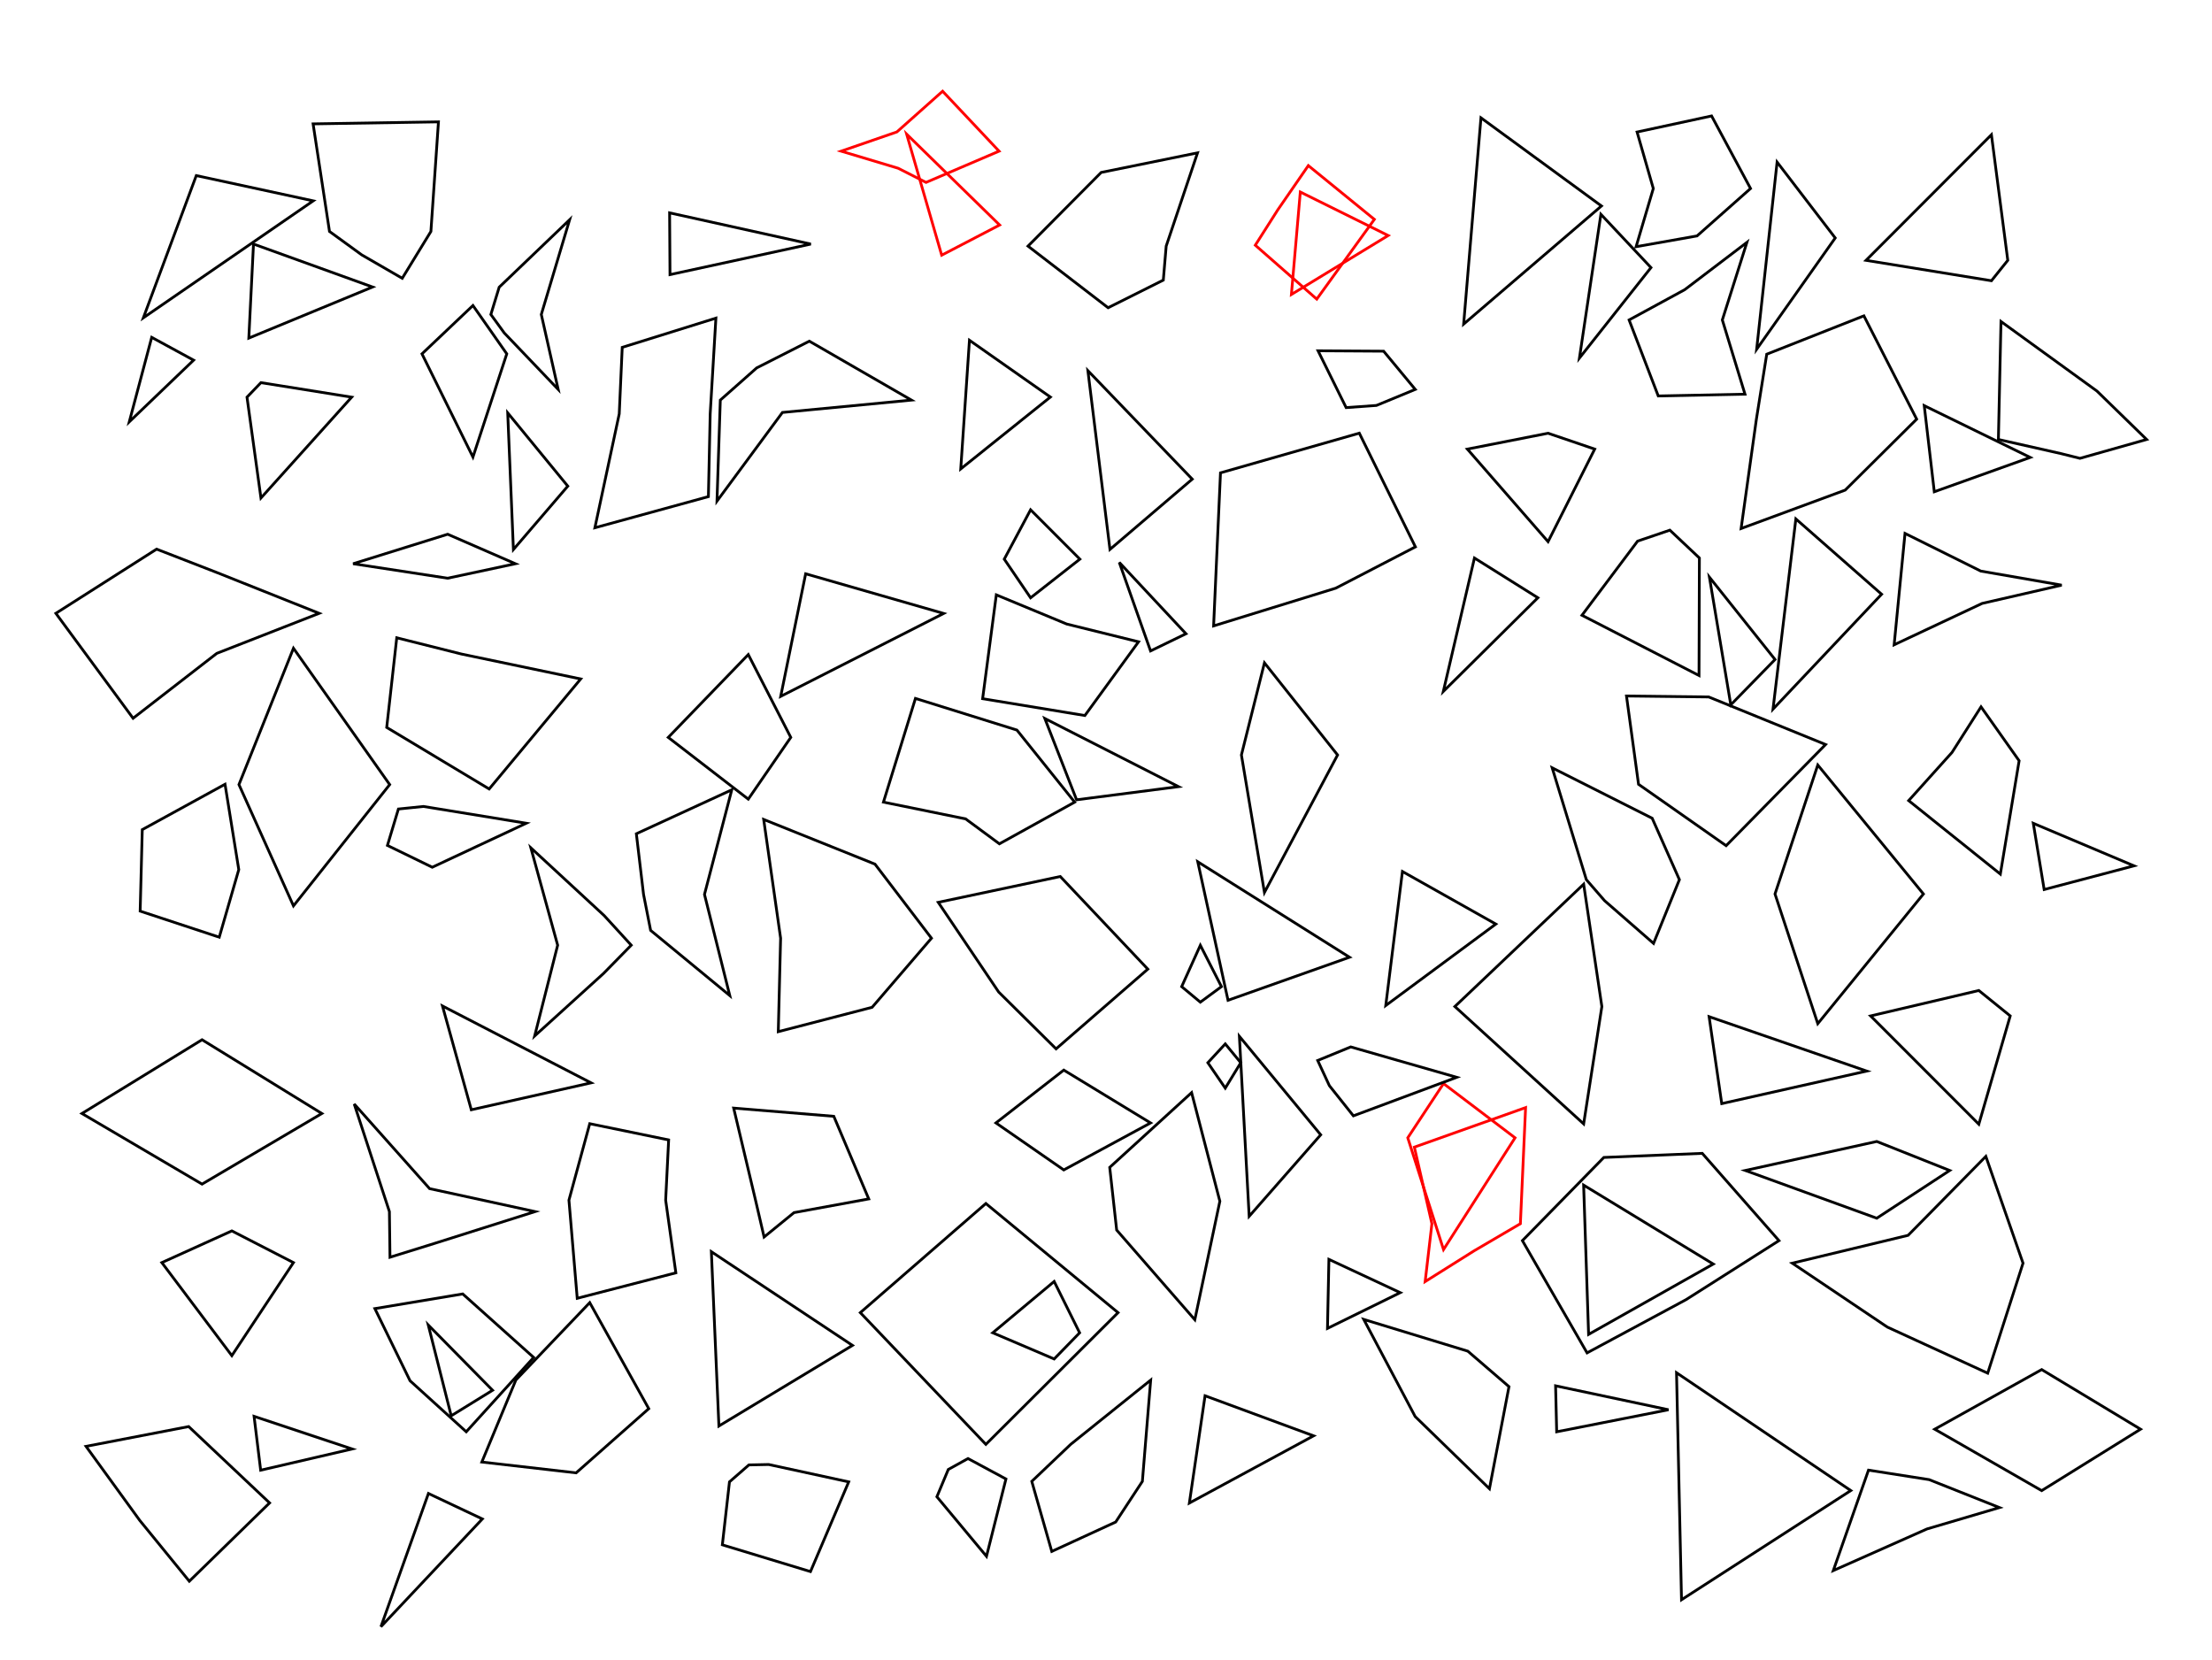 <svg version="1.1" width="801" height="601" style="background-color:white;" xmlns="http://www.w3.org/2000/svg">
<style>
.txt1 { font: bold 12px sans-serif; };
</style>
<polygon stroke="rgb(0,0,0)" stroke-width="1" fill="none" points="441.732,434.957 432.664,477.867 404.362,445.39 401.845,422.695 431.499,395.633 "/>
<polygon stroke="rgb(0,0,0)" stroke-width="1" fill="none" points="127.498,524.664 94.392,532.347 92.004,512.843 "/>
<polygon stroke="rgb(0,0,0)" stroke-width="1" fill="none" points="412.281,232.392 392.85,259.083 355.824,252.993 360.779,215.392 386.269,225.956 "/>
<polygon stroke="rgb(0,0,0)" stroke-width="1" fill="none" points="512.538,198.016 483.706,212.969 439.466,226.628 441.957,171.213 492.226,156.843 "/>
<polygon stroke="rgb(0,0,0)" stroke-width="1" fill="none" points="681.356,215.169 642.032,256.773 650.308,187.898 "/>
<polygon stroke="rgb(0,0,0)" stroke-width="1" fill="none" points="732.569,457.383 719.776,497.215 683.423,480.517 649.017,457.383 690.957,447.299 719.103,418.717 "/>
<polygon stroke="rgb(0,0,0)" stroke-width="1" fill="none" points="234.926,510.064 208.629,533.306 174.476,529.392 186.8,499.691 213.553,471.67 "/>
<polygon stroke="rgb(0,0,0)" stroke-width="1" fill="none" points="380.354,143.767 347.904,169.782 351.052,123.205 "/>
<polygon stroke="rgb(0,0,0)" stroke-width="1" fill="none" points="178.368,503.402 163.388,512.645 155.077,479.764 "/>
<polygon stroke="rgb(0,0,0)" stroke-width="1" fill="none" points="775.126,517.502 739.326,539.745 700.586,517.502 739.326,495.912 "/>
<polygon stroke="rgb(0,0,0)" stroke-width="1" fill="none" points="314.585,434.115 287.523,439.08 276.691,447.91 273.481,434.115 265.671,401.232 301.929,404.198 "/>
<polygon stroke="rgb(0,0,0)" stroke-width="1" fill="none" points="228.582,342.244 218.512,352.513 193.61,375.107 201.937,342.244 192.23,306.992 218.775,331.519 "/>
<polygon stroke="rgb(0,0,0)" stroke-width="1" fill="none" points="174.66,549.997 137.941,589.01 155.142,540.777 "/>
<polygon stroke="rgb(0,0,0)" stroke-width="1" fill="none" points="727.933,367.856 716.561,407.067 677.373,367.856 716.561,358.649 "/>
<polygon stroke="rgb(0,0,0)" stroke-width="1" fill="none" points="422.293,89.116 421.252,101.422 401.265,111.428 372.262,89.116 398.747,62.443 433.648,55.34 "/>
<polygon stroke="rgb(0,0,0)" stroke-width="1" fill="none" points="210.278,245.845 177.136,285.681 140.033,263.397 143.671,230.935 167.123,236.825 "/>
<polygon stroke="rgb(0,0,0)" stroke-width="1" fill="none" points="664.565,86.164 636.109,126.468 643.515,58.69 "/>
<polygon stroke="rgb(0,0,0)" stroke-width="1" fill="none" points="580.06,364.455 573.467,406.951 526.825,364.455 573.467,320.158 "/>
<polygon stroke="rgb(0,0,0)" stroke-width="1" fill="none" points="670.198,539.717 608.901,579.252 607.095,497.055 "/>
<polygon stroke="rgb(0,0,0)" stroke-width="1" fill="none" points="337.299,339.715 315.81,364.731 281.828,373.558 282.673,339.715 276.542,296.717 316.849,312.9 "/>
<polygon stroke="rgb(0,0,0)" stroke-width="1" fill="none" points="731.158,275.459 724.355,316.493 691.159,289.891 706.86,272.434 717.364,255.941 "/>
<polygon stroke="rgb(0,0,0)" stroke-width="1" fill="none" points="604.183,510.457 563.698,518.44 563.303,501.791 "/>
<polygon stroke="rgb(0,0,0)" stroke-width="1" fill="none" points="330.046,144.875 283.33,149.345 259.633,181.45 260.833,144.875 274.015,133.211 293.071,123.535 "/>
<polygon stroke="rgb(0,0,0)" stroke-width="1" fill="none" points="488.678,346.606 444.686,362.19 433.729,312.043 "/>
<polygon stroke="rgb(0,0,0)" stroke-width="1" fill="none" points="694.057,151.774 668.173,177.462 630.481,191.37 636.016,151.774 639.763,128.255 674.943,114.36 "/>
<polygon stroke="rgb(0,0,0)" stroke-width="1" fill="none" points="134.906,103.924 90.1,122.424 91.795,88.36 "/>
<polygon stroke="rgb(0,0,0)" stroke-width="1" fill="none" points="214.035,392.089 170.666,401.839 160.225,364.255 "/>
<polygon stroke="rgb(0,0,0)" stroke-width="1" fill="none" points="579.914,74.581 530.009,117.355 536.276,42.663 "/>
<polygon stroke="rgb(0,0,0)" stroke-width="1" fill="none" points="193.245,491.518 168.835,518.43 148.479,499.955 135.747,473.832 167.562,468.523 "/>
<polygon stroke="rgb(0,0,0)" stroke-width="1" fill="none" points="777.329,159.128 753.191,165.959 746.297,164.239 723.651,159.128 724.588,116.418 759.358,141.617 "/>
<polygon stroke="rgb(0,0,0)" stroke-width="1" fill="none" points="390.952,482.591 381.726,492.071 359.495,482.591 381.726,464.011 "/>
<polygon stroke="rgb(0,0,0)" stroke-width="1" fill="none" points="623.685,115.851 631.886,142.731 600.478,143.371 589.92,115.851 610.046,104.903 632.586,87.759 "/>
<polygon stroke="rgb(0,0,0)" stroke-width="1" fill="none" points="341.706,222.125 282.704,252.143 291.742,207.761 "/>
<polygon stroke="rgb(0,0,0)" stroke-width="1" fill="none" points="413.671,536.388 404.008,551.11 380.863,561.753 373.624,536.388 387.751,522.952 416.679,499.719 "/>
<polygon stroke="rgb(0,0,0)" stroke-width="1" fill="none" points="507.042,468.052 480.702,480.995 481.219,456.005 "/>
<polygon stroke="rgb(0,0,0)" stroke-width="1" fill="none" points="286.355,267.004 270.961,289.363 241.983,267.004 270.961,237.011 "/>
<polygon stroke="rgb(0,0,0)" stroke-width="1" fill="none" points="127.346,143.808 94.492,180.322 89.442,143.808 94.492,138.551 "/>
<polygon stroke="rgb(0,0,0)" stroke-width="1" fill="none" points="675.958,387.827 623.47,399.605 618.893,368.122 "/>
<polygon stroke="rgb(0,0,0)" stroke-width="1" fill="none" points="308.691,487.155 260.329,516.339 257.594,453.233 "/>
<polygon stroke="rgb(0,0,0)" stroke-width="1" fill="none" points="106.259,457.176 83.95,490.87 58.604,457.176 83.95,445.697 "/>
<polygon stroke="rgb(0,0,0)" stroke-width="1" fill="none" points="484.359,273.371 457.878,323.154 449.536,273.371 457.878,240.01 "/>
<polygon stroke="rgb(0,0,0)" stroke-width="1" fill="none" points="404.863,475.293 356.993,522.994 311.534,475.293 356.993,435.778 "/>
<polygon stroke="rgb(0,0,0)" stroke-width="1" fill="none" points="706.013,423.819 679.602,441.103 632.003,423.819 679.602,413.314 "/>
<polygon stroke="rgb(0,0,0)" stroke-width="1" fill="none" points="70.106,130.412 46.815,152.741 54.937,122.152 "/>
<polygon stroke="rgb(255,0,0)" stroke-width="1" fill="none" points="502.677,85.278 467.636,106.623 470.862,69.523 "/>
<polygon stroke="rgb(0,0,0)" stroke-width="1" fill="none" points="644.194,449.22 610.516,470.605 574.703,489.865 551.283,449.22 580.779,419.099 616.415,417.618 "/>
<polygon stroke="rgb(0,0,0)" stroke-width="1" fill="none" points="696.5,323.699 658.247,370.66 642.756,323.699 658.247,277.003 "/>
<polygon stroke="rgb(0,0,0)" stroke-width="1" fill="none" points="556.884,216.446 522.648,250.363 533.923,202.057 "/>
<polygon stroke="rgb(0,0,0)" stroke-width="1" fill="none" points="577.466,162.618 560.578,196.129 531.361,162.618 560.578,156.869 "/>
<polygon stroke="rgb(255,0,0)" stroke-width="1" fill="none" points="497.678,79.43 476.821,108.307 454.56,88.787 462.705,75.991 473.765,59.959 "/>
<polygon stroke="rgb(0,0,0)" stroke-width="1" fill="none" points="186.632,204.123 162.113,209.368 127.873,204.123 162.113,193.443 "/>
<polygon stroke="rgb(0,0,0)" stroke-width="1" fill="none" points="193.752,438.705 157.4,450.207 141.217,455.233 141.008,438.705 128.269,399.752 155.559,430.391 "/>
<polygon stroke="rgb(0,0,0)" stroke-width="1" fill="none" points="257.172,149.862 256.521,179.821 215.417,191.098 224.238,149.862 225.319,125.777 259.24,115.194 "/>
<polygon stroke="rgb(0,0,0)" stroke-width="1" fill="none" points="293.603,88.377 242.616,99.438 242.475,77.071 "/>
<polygon stroke="rgb(0,0,0)" stroke-width="1" fill="none" points="415.641,350.913 382.421,379.778 361.635,359.201 339.755,326.729 383.94,317.374 "/>
<polygon stroke="rgb(0,0,0)" stroke-width="1" fill="none" points="727.05,94.264 721.127,101.652 675.723,94.264 721.127,48.786 "/>
<polygon stroke="rgb(0,0,0)" stroke-width="1" fill="none" points="255.103,323.861 264.263,360.484 235.602,336.881 233.038,323.861 230.433,301.89 264.986,285.986 "/>
<polygon stroke="rgb(0,0,0)" stroke-width="1" fill="none" points="546.428,502.094 539.354,539.053 512.454,512.913 493.834,477.747 531.519,489.247 "/>
<polygon stroke="rgb(255,0,0)" stroke-width="1" fill="none" points="548.622,411.988 522.724,452.458 509.775,411.988 522.724,392.355 "/>
<polygon stroke="rgb(0,0,0)" stroke-width="1" fill="none" points="512.493,141.001 498.421,146.808 487.461,147.594 477.284,127.015 501.031,127.162 "/>
<polygon stroke="rgb(0,0,0)" stroke-width="1" fill="none" points="431.731,173.495 401.933,198.937 393.938,134.205 "/>
<polygon stroke="rgb(0,0,0)" stroke-width="1" fill="none" points="746.561,211.877 717.768,218.489 685.898,233.472 689.836,193.145 717.274,206.785 "/>
<polygon stroke="rgb(0,0,0)" stroke-width="1" fill="none" points="416.632,406.6 385.208,423.621 360.645,406.6 385.208,387.468 "/>
<polygon stroke="rgb(0,0,0)" stroke-width="1" fill="none" points="196.014,113.871 202.126,141 182.603,120.558 177.747,113.871 180.762,103.996 206.267,79.57 "/>
<polygon stroke="rgb(0,0,0)" stroke-width="1" fill="none" points="241.043,434.561 244.738,460.88 209.025,470.098 206.022,434.561 213.558,406.876 242.129,412.759 "/>
<polygon stroke="rgb(0,0,0)" stroke-width="1" fill="none" points="141.115,284.092 106.269,328.012 86.526,284.092 106.269,234.725 "/>
<polygon stroke="rgb(0,0,0)" stroke-width="1" fill="none" points="156.037,83.804 145.657,100.764 130.974,92.276 119.315,83.804 113.377,44.854 158.773,44.125 "/>
<polygon stroke="rgb(0,0,0)" stroke-width="1" fill="none" points="633.899,68.258 614.528,85.423 592.452,89.331 598.686,68.258 592.809,47.804 619.789,41.981 "/>
<polygon stroke="rgb(0,0,0)" stroke-width="1" fill="none" points="772.744,313.509 740.223,322.09 736.289,298.114 "/>
<polygon stroke="rgb(0,0,0)" stroke-width="1" fill="none" points="307.329,536.573 293.486,569.055 261.571,559.37 264.154,536.573 271.189,530.436 278.364,530.284 "/>
<polygon stroke="rgb(0,0,0)" stroke-width="1" fill="none" points="608.137,318.515 598.773,341.595 581.048,326.134 574.438,318.515 562.067,278.02 598.283,296.283 "/>
<polygon stroke="rgb(255,0,0)" stroke-width="1" fill="none" points="550.552,443.093 533.826,452.893 516.071,464.047 518.516,443.093 512.16,415.365 552.442,401.051 "/>
<polygon stroke="rgb(0,0,0)" stroke-width="1" fill="none" points="527.501,390.085 490.082,404.033 481.387,393.109 477.159,383.989 489.127,379.076 "/>
<polygon stroke="rgb(0,0,0)" stroke-width="1" fill="none" points="86.466,314.877 79.396,339.352 50.755,329.908 51.52,300.402 81.486,283.968 "/>
<polygon stroke="rgb(0,0,0)" stroke-width="1" fill="none" points="597.847,96.894 571.937,129.653 579.71,77.597 "/>
<polygon stroke="rgb(0,0,0)" stroke-width="1" fill="none" points="364.272,535.524 357.224,563.525 339.261,541.965 343.392,532.084 350.53,528.125 "/>
<polygon stroke="rgb(0,0,0)" stroke-width="1" fill="none" points="429.458,229.474 416.632,235.695 405.312,203.644 "/>
<polygon stroke="rgb(0,0,0)" stroke-width="1" fill="none" points="615.375,202.038 615.239,244.596 572.855,222.785 593.008,195.933 604.683,191.965 "/>
<polygon stroke="rgb(0,0,0)" stroke-width="1" fill="none" points="183.511,128.128 171.26,165.501 152.804,128.128 171.26,110.624 "/>
<polygon stroke="rgb(0,0,0)" stroke-width="1" fill="none" points="116.543,403.189 73.163,428.756 29.67,403.189 73.163,376.483 "/>
<polygon stroke="rgb(255,0,0)" stroke-width="1" fill="none" points="361.98,81.473 340.999,92.394 328.315,48.584 "/>
<polygon stroke="rgb(255,0,0)" stroke-width="1" fill="none" points="361.779,54.735 335.335,66.049 325.232,60.92 304.592,54.735 324.78,47.767 341.334,33.03 "/>
<polygon stroke="rgb(0,0,0)" stroke-width="1" fill="none" points="475.663,519.896 430.687,544.237 436.369,505.396 "/>
<polygon stroke="rgb(0,0,0)" stroke-width="1" fill="none" points="389.158,290.441 361.897,305.54 349.672,296.516 319.911,290.441 331.501,252.892 368.241,264.353 "/>
<polygon stroke="rgb(0,0,0)" stroke-width="1" fill="none" points="205.606,176.026 185.913,198.98 183.85,149.498 "/>
<polygon stroke="rgb(0,0,0)" stroke-width="1" fill="none" points="541.655,334.599 501.803,364.093 507.84,315.562 "/>
<polygon stroke="rgb(0,0,0)" stroke-width="1" fill="none" points="661.073,269.586 625.058,306.214 593.34,283.984 588.975,252.017 618.754,252.361 "/>
<polygon stroke="rgb(0,0,0)" stroke-width="1" fill="none" points="113.415,72.727 51.912,115.073 71.077,63.576 "/>
<polygon stroke="rgb(0,0,0)" stroke-width="1" fill="none" points="391.035,202.464 373.194,216.461 363.662,202.464 373.194,184.591 "/>
<polygon stroke="rgb(0,0,0)" stroke-width="1" fill="none" points="115.568,222.078 78.501,236.576 48.19,260.08 20.226,222.078 56.712,198.837 78.635,207.347 "/>
<polygon stroke="rgb(0,0,0)" stroke-width="1" fill="none" points="642.77,238.798 626.744,255.208 619.008,208.989 "/>
<polygon stroke="rgb(0,0,0)" stroke-width="1" fill="none" points="190.564,298.089 156.53,314.019 140.297,306.122 144.266,292.939 153.329,292.008 "/>
<polygon stroke="rgb(0,0,0)" stroke-width="1" fill="none" points="735.171,165.627 700.437,178.063 696.797,146.885 "/>
<polygon stroke="rgb(0,0,0)" stroke-width="1" fill="none" points="724.032,545.875 697.785,553.622 663.866,568.69 676.613,532.322 698.555,535.759 "/>
<polygon stroke="rgb(0,0,0)" stroke-width="1" fill="none" points="442.307,357.248 434.663,362.872 427.902,357.248 434.663,342.278 "/>
<polygon stroke="rgb(0,0,0)" stroke-width="1" fill="none" points="620.393,457.701 575.255,483.165 573.457,429.123 "/>
<polygon stroke="rgb(0,0,0)" stroke-width="1" fill="none" points="97.62,544.191 68.551,572.545 50.611,550.532 31.153,523.713 68.321,516.545 "/>
<polygon stroke="rgb(0,0,0)" stroke-width="1" fill="none" points="478.247,410.898 452.346,440.408 448.801,375.248 "/>
<polygon stroke="rgb(0,0,0)" stroke-width="1" fill="none" points="426.758,284.838 389.849,289.597 378.35,260.162 "/>
<polygon stroke="rgb(0,0,0)" stroke-width="1" fill="none" points="449.3,384.799 443.69,394.001 437.383,384.799 443.69,377.984 "/>
</svg>
